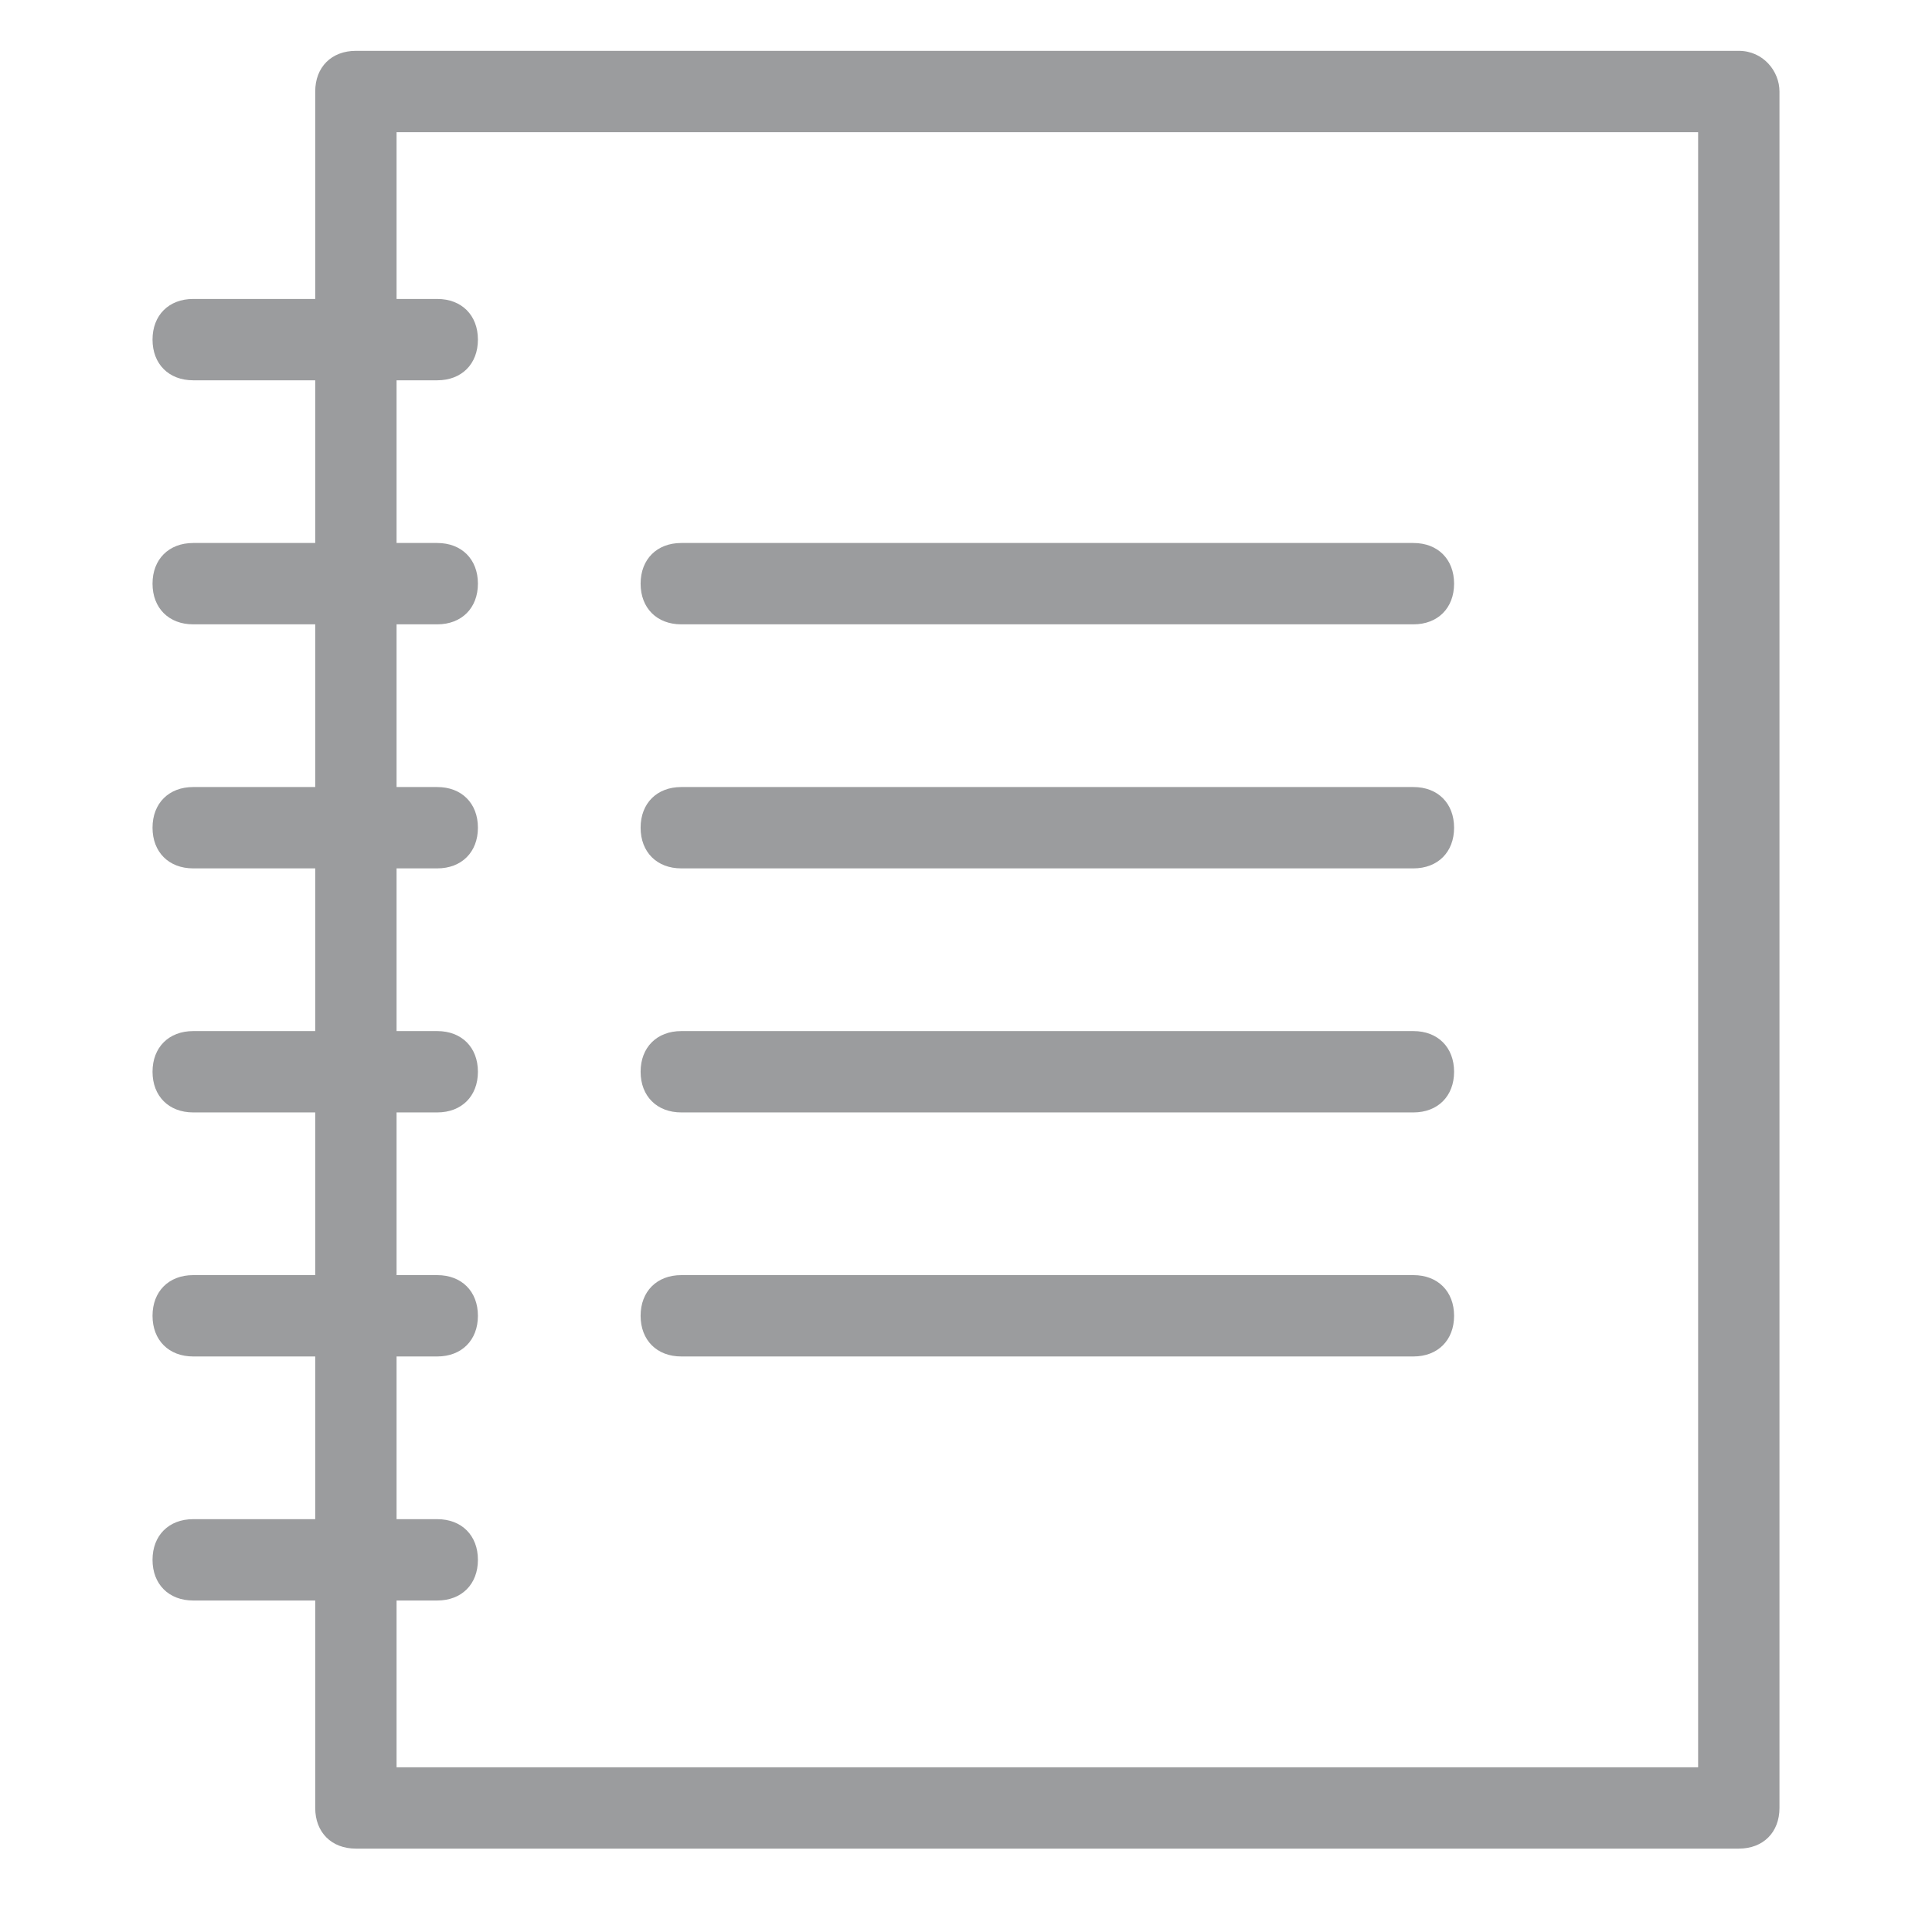 <?xml version="1.0" encoding="UTF-8"?>
<svg width="38px" height="38px" viewBox="0 0 38 38" version="1.1" xmlns="http://www.w3.org/2000/svg" xmlns:xlink="http://www.w3.org/1999/xlink">
    <!-- Generator: Sketch 53.2 (72643) - https://sketchapp.com -->
    <title>icon/main/labboks</title>
    <desc>Created with Sketch.</desc>
    <g id="icon/main/labboks" stroke="none" stroke-width="1" fill="none" fill-rule="evenodd">
        <path d="M34.2,1 L7,1 C6.52,1 6.2,1.32 6.2,1.8 L6.2,5.88 L3.8,5.88 C3.32,5.88 3,6.2 3,6.68 C3,7.16 3.32,7.48 3.8,7.48 L6.2,7.48 L6.2,10.68 L3.8,10.68 C3.32,10.68 3,11 3,11.48 C3,11.96 3.32,12.28 3.8,12.28 L6.2,12.28 L6.2,15.48 L3.8,15.48 C3.32,15.48 3,15.8 3,16.28 C3,16.76 3.32,17.08 3.8,17.08 L6.2,17.08 L6.2,20.28 L3.8,20.28 C3.32,20.28 3,20.6 3,21.08 C3,21.56 3.32,21.88 3.8,21.88 L6.2,21.88 L6.2,25.08 L3.8,25.08 C3.32,25.08 3,25.4 3,25.88 C3,26.36 3.32,26.68 3.8,26.68 L6.2,26.68 L6.2,29.88 L3.8,29.88 C3.32,29.88 3,30.2 3,30.68 C3,31.16 3.32,31.48 3.8,31.48 L6.2,31.48 L6.2,35.56 C6.2,36.04 6.52,36.36 7,36.36 L34.2,36.36 C34.68,36.36 35,36.04 35,35.56 L35,1.8 C35,1.4 34.68,1 34.2,1 Z M33.4,34.76 L7.8,34.76 L7.8,31.48 L8.6,31.48 C9.08,31.48 9.4,31.16 9.4,30.68 C9.4,30.2 9.08,29.88 8.6,29.88 L7.8,29.88 L7.8,26.68 L8.6,26.68 C9.08,26.68 9.4,26.36 9.4,25.88 C9.4,25.4 9.08,25.08 8.6,25.08 L7.8,25.08 L7.8,21.88 L8.6,21.88 C9.08,21.88 9.4,21.56 9.4,21.08 C9.4,20.6 9.08,20.28 8.6,20.28 L7.8,20.28 L7.8,17.08 L8.6,17.08 C9.08,17.08 9.4,16.76 9.4,16.28 C9.4,15.8 9.08,15.48 8.6,15.48 L7.8,15.48 L7.8,12.28 L8.6,12.28 C9.08,12.28 9.4,11.96 9.4,11.48 C9.4,11 9.08,10.68 8.6,10.68 L7.8,10.68 L7.8,7.48 L8.6,7.48 C9.08,7.48 9.4,7.16 9.4,6.68 C9.4,6.2 9.08,5.88 8.6,5.88 L7.8,5.88 L7.8,2.6 L33.4,2.6 L33.4,34.76 Z M12.6,21.08 C12.6,20.6 12.92,20.28 13.4,20.28 L27.8,20.28 C28.28,20.28 28.6,20.6 28.6,21.08 C28.6,21.56 28.28,21.88 27.8,21.88 L13.4,21.88 C12.92,21.88 12.6,21.56 12.6,21.08 Z M12.6,25.88 C12.6,25.4 12.92,25.08 13.4,25.08 L27.8,25.08 C28.28,25.08 28.6,25.4 28.6,25.88 C28.6,26.36 28.28,26.68 27.8,26.68 L13.4,26.68 C12.92,26.68 12.6,26.36 12.6,25.88 Z M12.6,16.28 C12.6,15.8 12.92,15.48 13.4,15.48 L27.8,15.48 C28.28,15.48 28.6,15.8 28.6,16.28 C28.6,16.76 28.28,17.08 27.8,17.08 L13.4,17.08 C12.92,17.08 12.6,16.76 12.6,16.28 Z M12.6,11.48 C12.6,11 12.92,10.68 13.4,10.68 L27.8,10.68 C28.28,10.68 28.6,11 28.6,11.48 C28.6,11.96 28.28,12.28 27.8,12.28 L13.4,12.28 C12.92,12.28 12.6,11.96 12.6,11.48 Z" id="lab-book-icon-copy" fill="#9b9c9e" fill-rule="nonzero"></path>
    </g>
</svg>